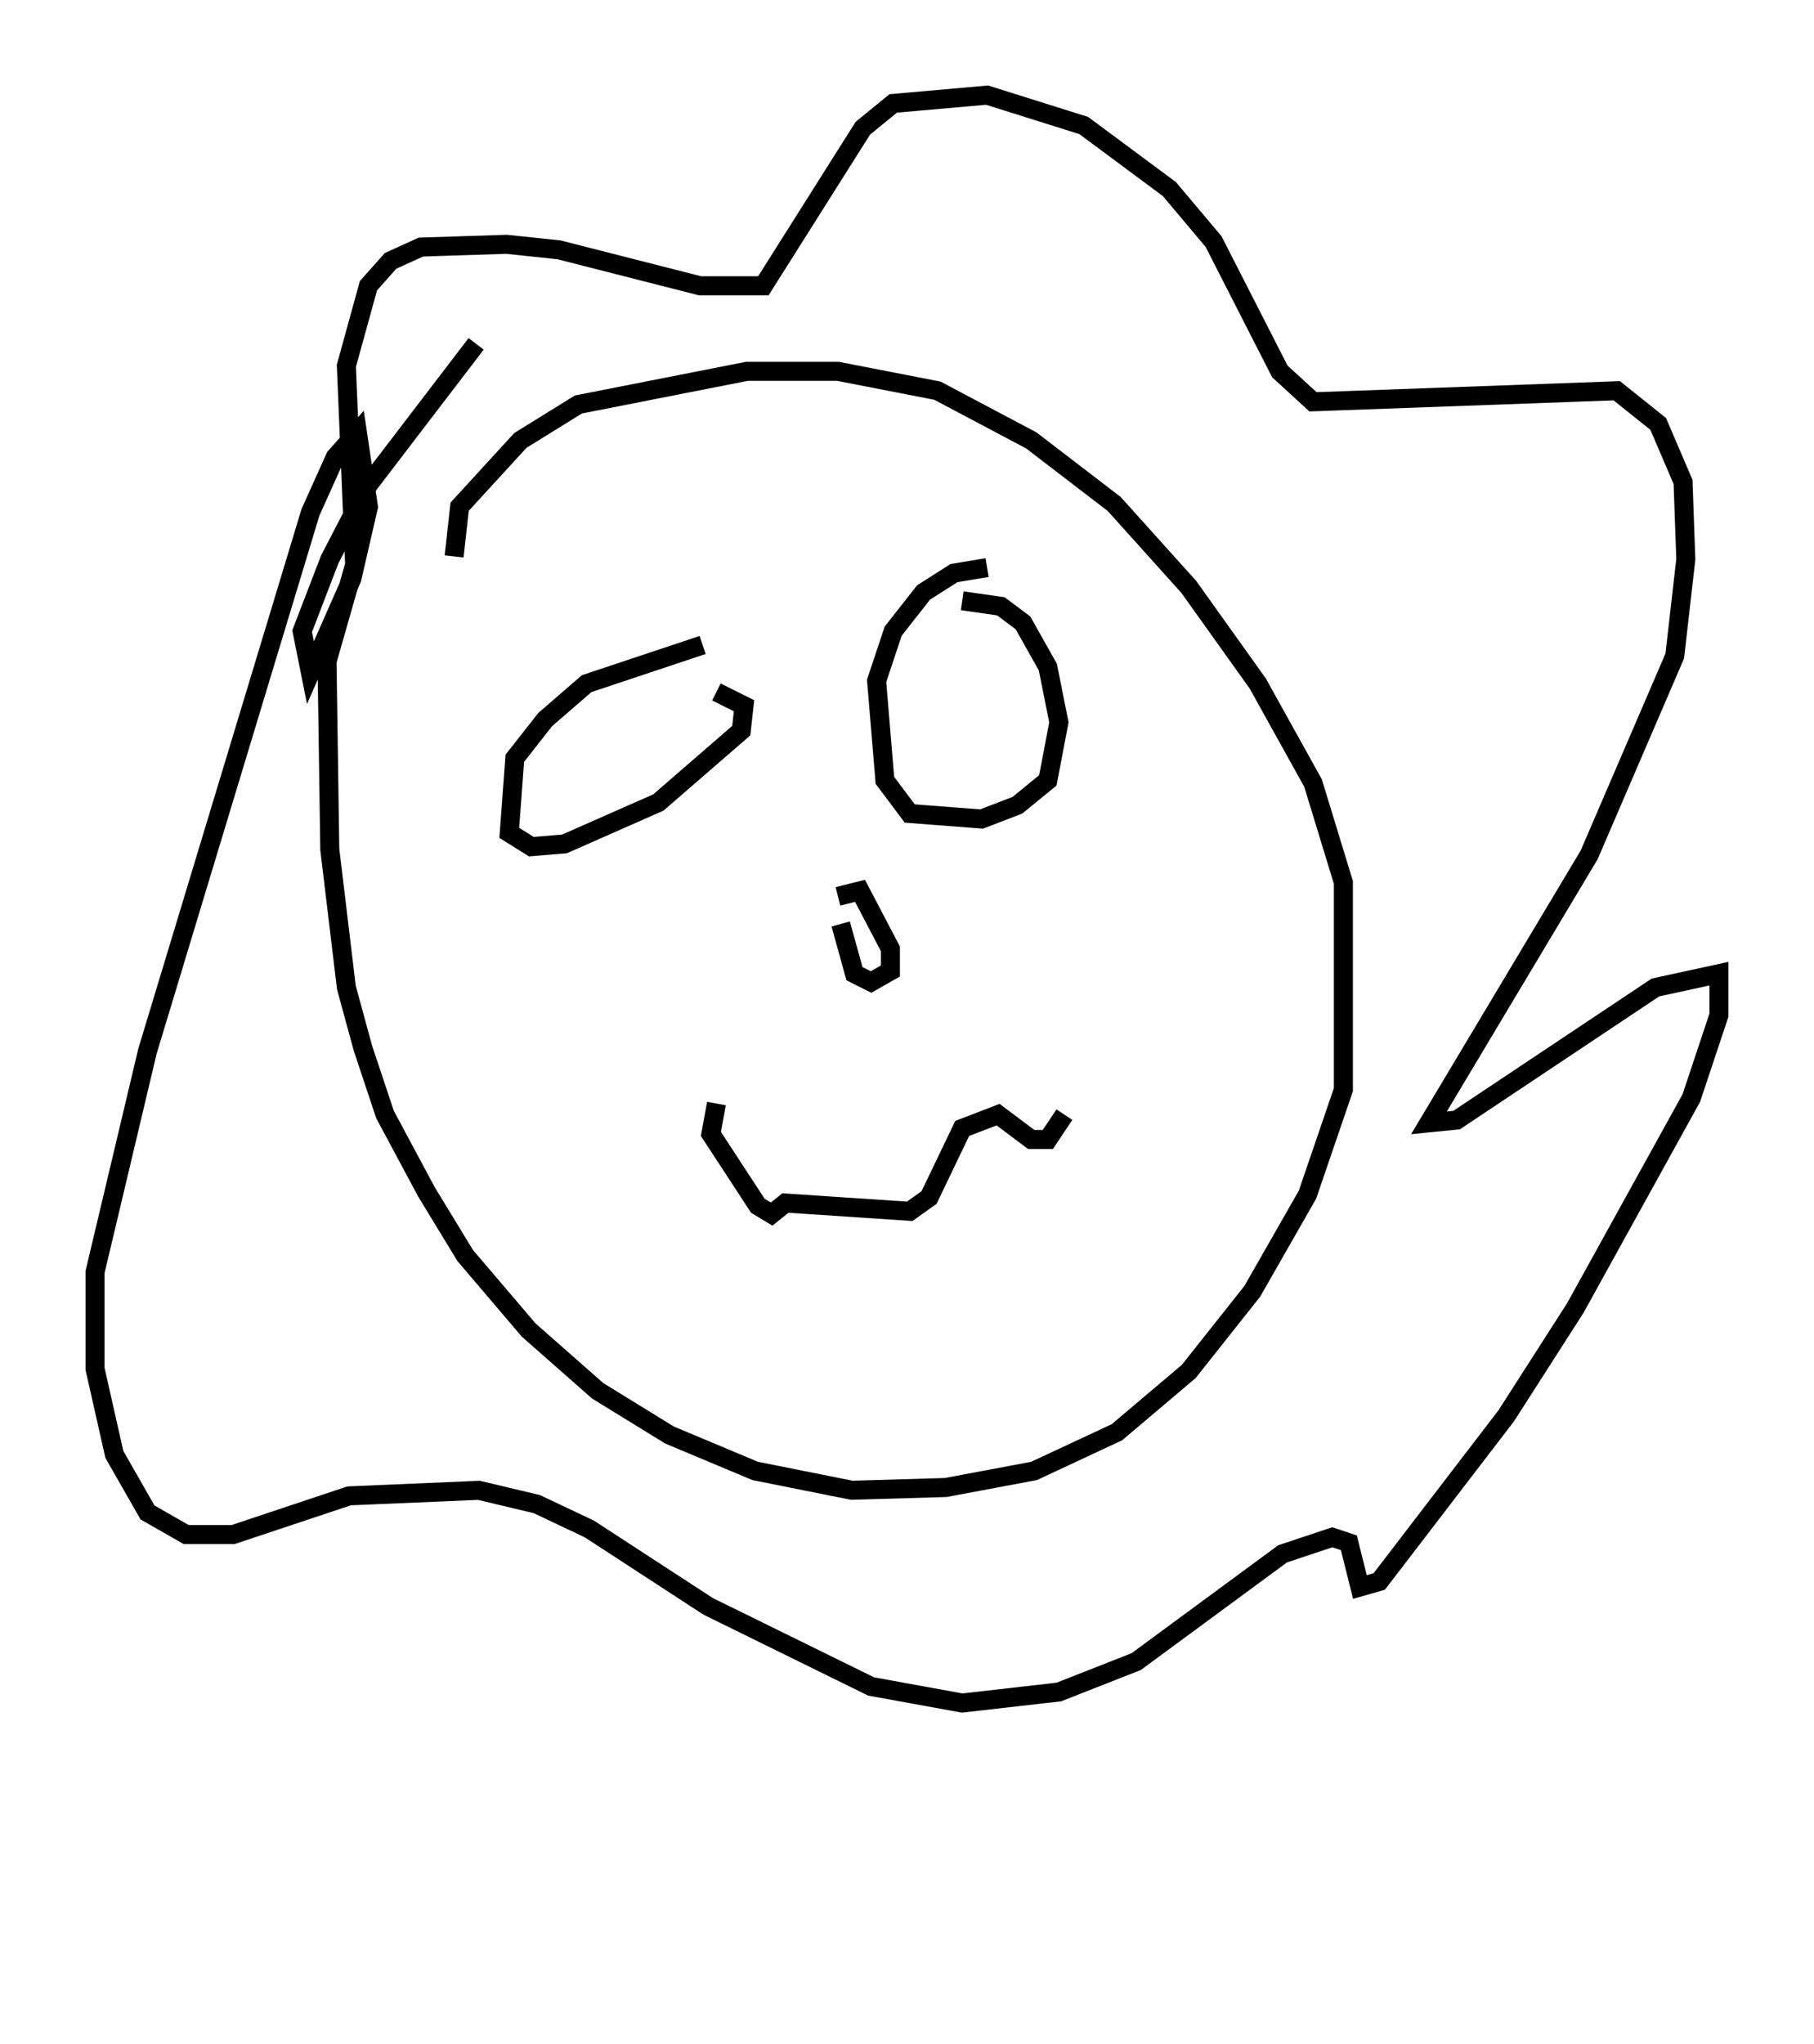 <?xml version="1.0" encoding="utf-8" ?>
<svg baseProfile="full" height="107.463" version="1.1" width="95.408" xmlns="http://www.w3.org/2000/svg" xmlns:ev="http://www.w3.org/2001/xml-events" xmlns:xlink="http://www.w3.org/1999/xlink"><defs /><rect fill="white" height="107.463" width="95.408" x="0" y="0" /><path d="M39.425, 102.463 m0.0, 0.0 m4.648, -6.101 l0.0, 0.0 m0.436, 4.358 l0.0, 0.0 m0.436, 0.145 l0.0, 0.0 m-21.061, -71.609 l0.291, -2.615 3.196, -3.486 l3.05, -1.888 8.86, -1.743 l4.793, 0.0 5.229, 1.017 l4.939, 2.615 4.358, 3.341 l3.922, 4.358 3.631, 5.084 l2.905, 5.229 1.598, 5.229 l0.0, 10.894 -1.888, 5.52 l-2.905, 5.084 -3.341, 4.212 l-3.777, 3.196 -4.358, 2.034 l-4.648, 0.872 -4.939, 0.145 l-5.084, -1.017 -4.503, -1.888 l-3.777, -2.324 -3.631, -3.196 l-3.341, -3.922 -2.034, -3.341 l-2.179, -4.067 -1.162, -3.486 l-0.872, -3.196 -0.872, -7.263 l-0.145, -9.877 1.453, -5.084 l-0.436, -10.458 1.162, -4.212 l1.162, -1.307 1.598, -0.726 l4.503, -0.145 2.76, 0.291 l7.408, 1.888 3.341, 0.0 l5.229, -8.279 1.598, -1.307 l4.939, -0.436 5.084, 1.598 l4.503, 3.341 2.324, 2.76 l3.486, 6.827 1.743, 1.598 l15.978, -0.581 2.179, 1.743 l1.307, 3.05 0.145, 4.067 l-0.581, 5.084 -4.503, 10.458 l-8.425, 14.089 1.453, -0.145 l10.458, -6.972 3.341, -0.726 l0.0, 2.179 -1.453, 4.358 l-6.101, 11.039 -3.631, 5.665 l-6.682, 8.715 -1.017, 0.291 l-0.581, -2.324 -0.872, -0.291 l-2.615, 0.872 -7.698, 5.665 l-4.067, 1.598 -5.084, 0.581 l-4.793, -0.872 -8.57, -4.212 l-6.246, -4.067 -2.76, -1.307 l-3.05, -0.726 -6.827, 0.291 l-6.101, 2.034 -2.469, 0.0 l-2.034, -1.162 -1.743, -3.05 l-1.017, -4.503 0.0, -5.084 l2.76, -11.62 8.57, -28.324 l1.307, -2.905 1.162, -1.307 l0.581, 3.922 -0.872, 3.777 l-2.179, 4.939 -0.436, -2.179 l1.453, -3.777 2.034, -3.922 l5.665, -7.408 m12.637, 18.302 l1.453, 0.726 -0.145, 1.307 l-4.358, 3.777 -4.939, 2.179 l-1.743, 0.145 -1.162, -0.726 l0.291, -3.922 1.598, -2.034 l2.179, -1.888 6.101, -2.034 m13.654, -2.324 l2.034, 0.291 1.162, 0.872 l1.307, 2.324 0.581, 2.905 l-0.581, 3.05 -1.598, 1.307 l-1.888, 0.726 -3.777, -0.291 l-1.307, -1.743 -0.436, -5.229 l0.872, -2.615 1.598, -2.034 l1.598, -1.017 1.743, -0.291 m-14.235, 28.179 l-0.291, 1.598 2.469, 3.777 l0.726, 0.436 0.726, -0.581 l6.536, 0.436 1.017, -0.726 l1.743, -3.631 1.888, -0.726 l1.743, 1.307 0.872, 0.0 l0.872, -1.307 m-11.911, -11.475 l1.162, -0.291 1.598, 3.05 l0.0, 1.162 -1.017, 0.581 l-0.872, -0.436 -0.726, -2.615 " fill="none" stroke="black" stroke-width="1" /></svg>